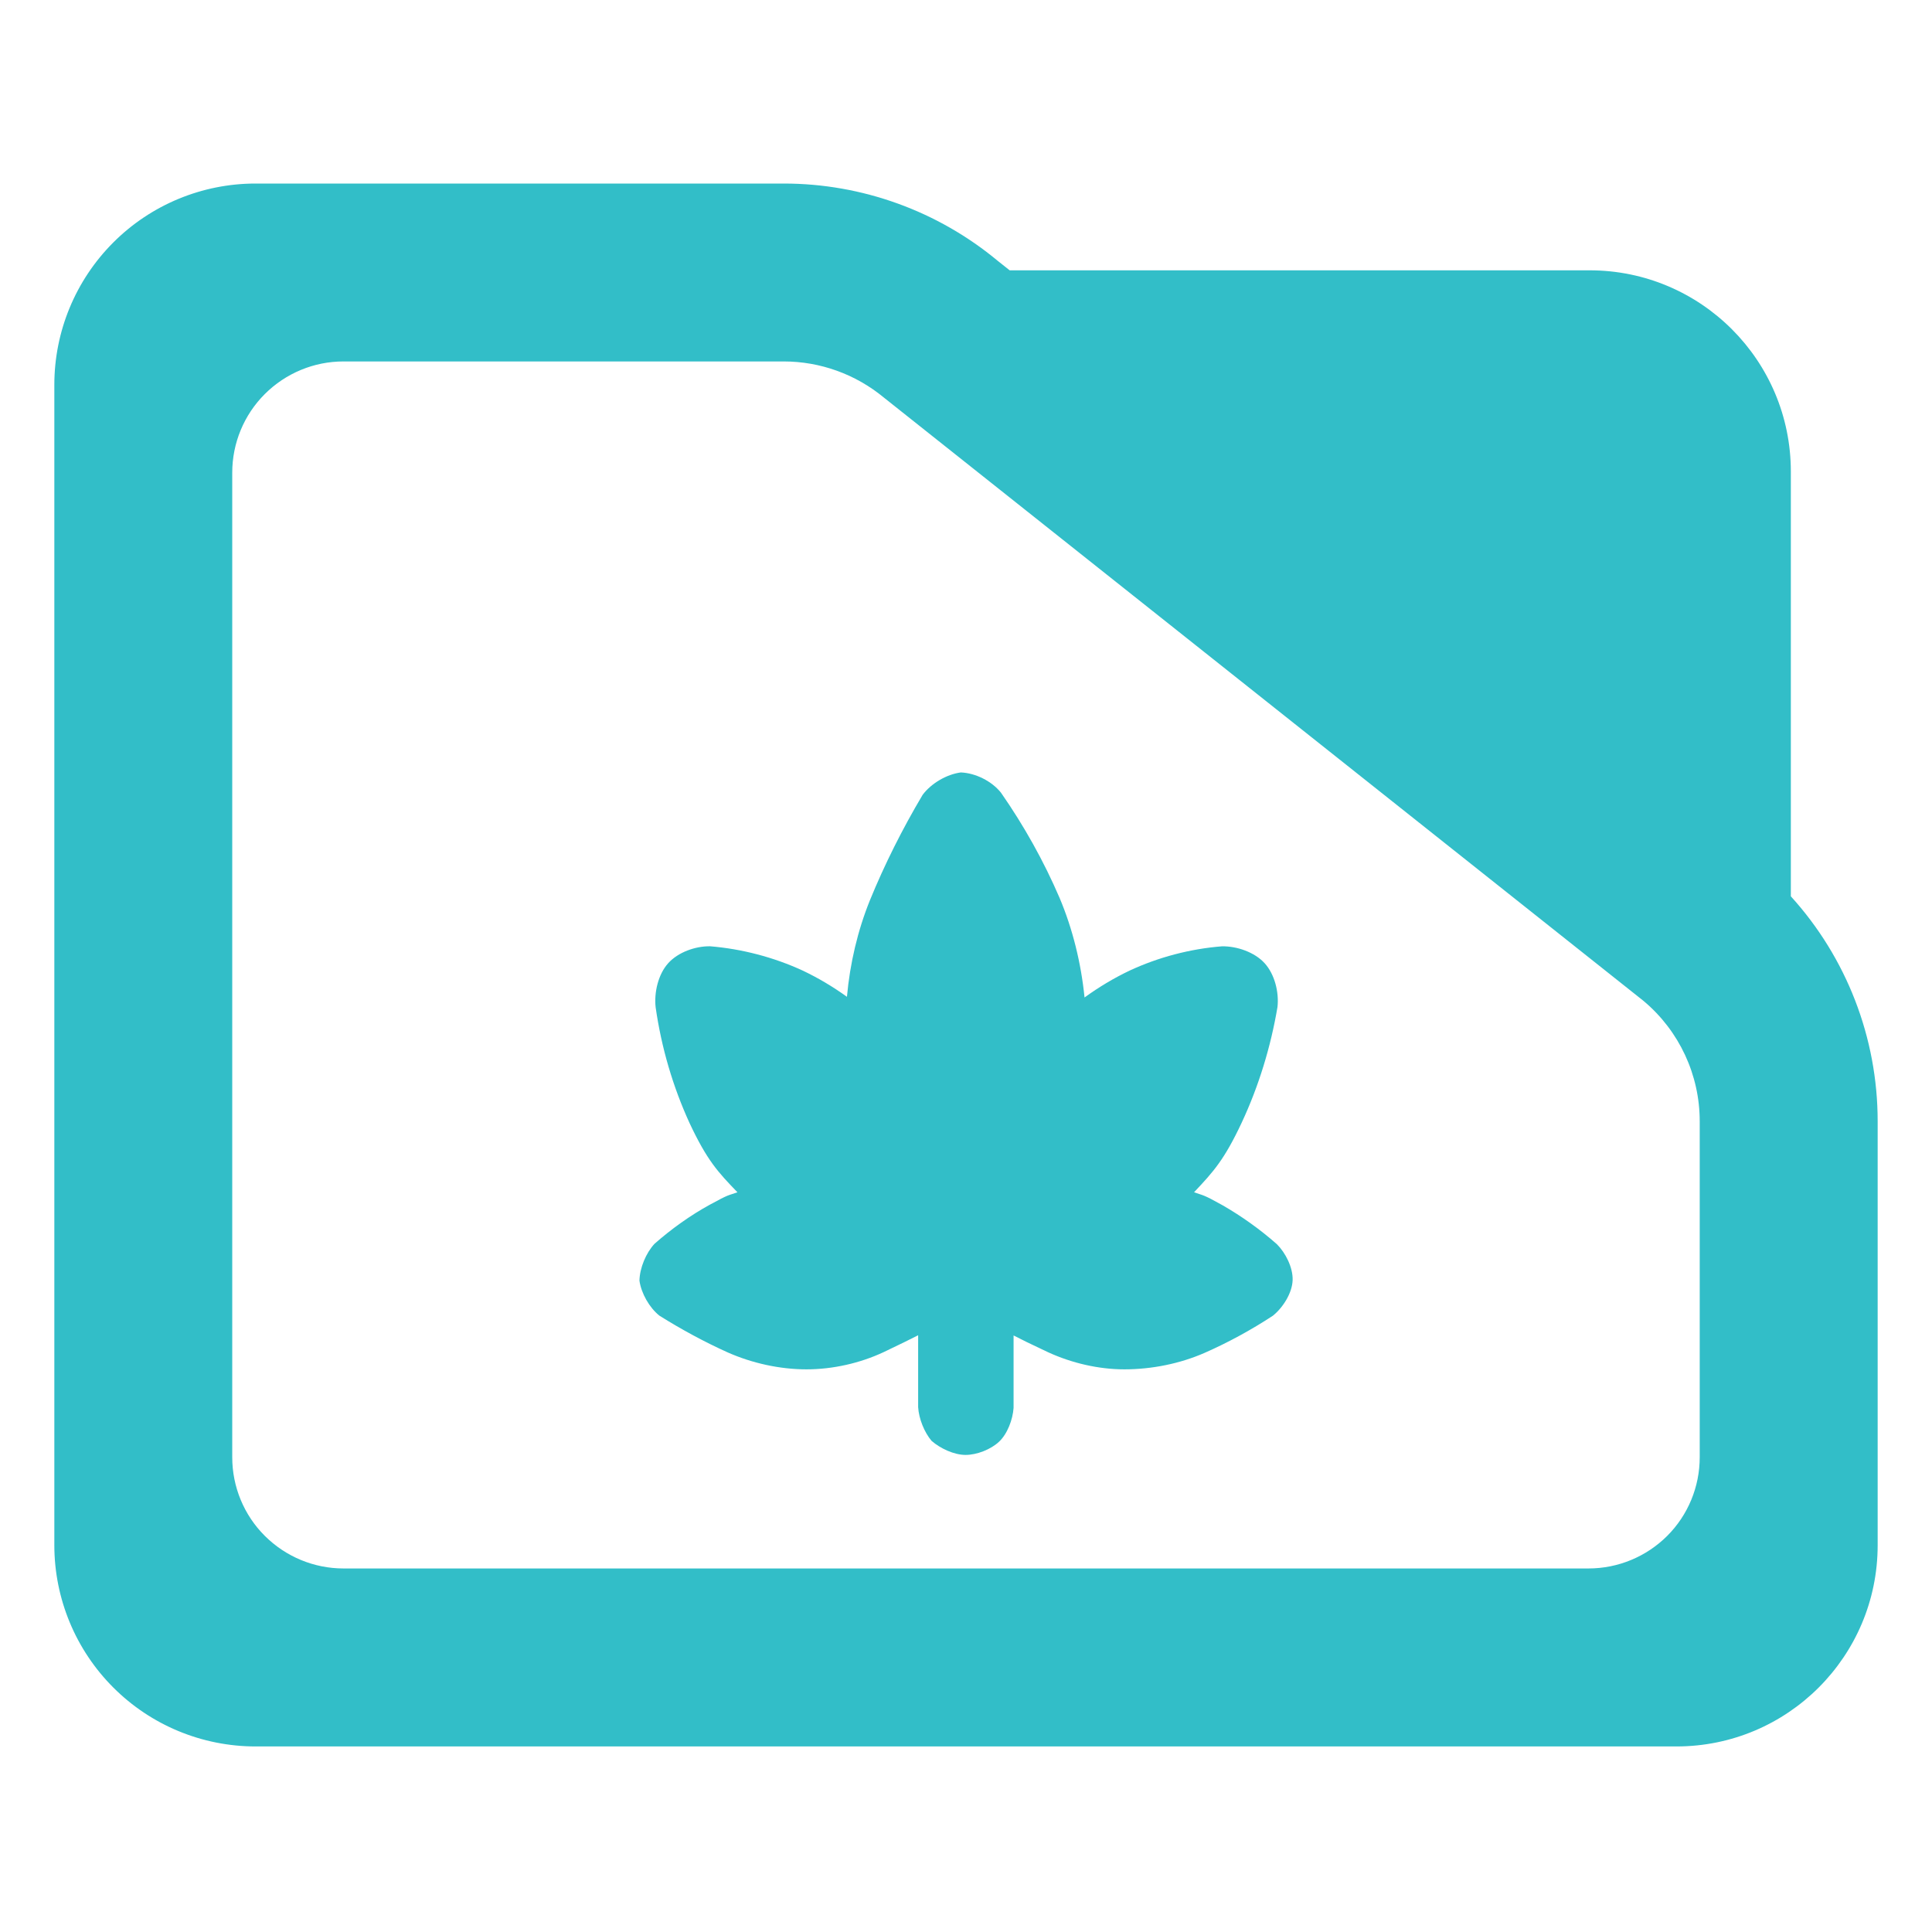 <?xml version="1.0" encoding="utf-8"?>
<svg clip-rule="evenodd" fill-rule="evenodd" stroke-linejoin="round" stroke-miterlimit="2" viewBox="0 0 48 48" xmlns="http://www.w3.org/2000/svg">
  <path fill="rgb(50, 190, 200)" d="M 44.493 22.269 C 45.873 23.788 46.65 25.778 46.65 27.857 L 46.65 38.39 C 46.65 41.152 44.412 43.39 41.65 43.39 L 6.35 43.39 C 5.023 43.39 3.751 42.863 2.815 41.926 C 1.877 40.988 1.35 39.716 1.35 38.39 L 1.35 9.56 C 1.35 8.233 1.877 6.962 2.815 6.024 C 3.751 5.087 5.023 4.56 6.35 4.56 L 19.47 4.56 C 21.415 4.56 23.3 5.241 24.795 6.486 L 25.085 6.716 L 39.494 6.716 C 42.255 6.716 44.493 8.955 44.493 11.716 Z M 40.824 24.86 L 21.96 9.878 C 21.259 9.298 20.38 8.98 19.47 8.98 L 8.533 8.98 C 7.8 8.98 7.098 9.272 6.579 9.79 C 6.061 10.307 5.77 11.01 5.77 11.742 L 5.77 36.206 C 5.77 36.939 6.061 37.642 6.579 38.158 C 7.098 38.676 7.8 38.968 8.533 38.968 L 39.467 38.968 C 40.2 38.968 40.902 38.676 41.42 38.16 C 41.939 37.642 42.229 36.939 42.229 36.206 L 42.229 27.857 C 42.229 26.707 41.722 25.616 40.842 24.875 Z M 22.811 33.174 C 22.523 33.318 22.478 33.343 21.948 33.596 C 21.369 33.866 20.696 34.021 20.037 34.021 C 19.374 34.021 18.688 33.869 18.081 33.601 C 17.508 33.343 16.922 33.026 16.381 32.686 C 16.132 32.486 15.931 32.131 15.887 31.817 C 15.893 31.505 16.049 31.13 16.261 30.902 C 16.682 30.531 17.154 30.194 17.636 29.93 C 18.132 29.658 18.083 29.708 18.322 29.622 C 17.833 29.117 17.565 28.825 17.132 27.903 C 16.719 27.001 16.433 26.031 16.289 25.025 C 16.248 24.66 16.352 24.208 16.6 23.932 C 16.847 23.657 17.276 23.505 17.641 23.51 C 18.427 23.574 19.222 23.782 19.939 24.112 C 20.32 24.292 20.692 24.513 21.042 24.765 C 21.117 23.932 21.31 23.116 21.614 22.364 C 21.976 21.479 22.423 20.587 22.923 19.747 C 23.137 19.461 23.52 19.237 23.872 19.191 C 24.236 19.206 24.638 19.405 24.869 19.694 C 25.442 20.516 25.936 21.402 26.325 22.308 C 26.649 23.076 26.859 23.924 26.945 24.782 C 27.3 24.524 27.677 24.299 28.065 24.114 C 28.782 23.781 29.571 23.573 30.361 23.511 C 30.728 23.505 31.168 23.655 31.418 23.929 C 31.669 24.204 31.779 24.649 31.739 25.017 C 31.572 26.01 31.271 26.99 30.851 27.889 C 30.42 28.809 30.15 29.109 29.666 29.621 C 29.912 29.71 29.878 29.667 30.372 29.943 C 30.844 30.214 31.302 30.54 31.722 30.91 C 31.939 31.125 32.124 31.49 32.115 31.803 C 32.105 32.124 31.876 32.486 31.624 32.689 C 31.083 33.044 30.505 33.358 29.927 33.612 C 29.32 33.878 28.619 34.021 27.934 34.021 C 27.294 34.021 26.629 33.866 26.042 33.597 C 25.502 33.343 25.466 33.322 25.182 33.179 L 25.182 34.979 C 25.162 35.268 25.029 35.626 24.819 35.821 C 24.616 36.011 24.27 36.147 23.99 36.147 C 23.7 36.147 23.358 35.984 23.145 35.798 C 22.964 35.585 22.829 35.248 22.811 34.962 Z"/>
</svg>